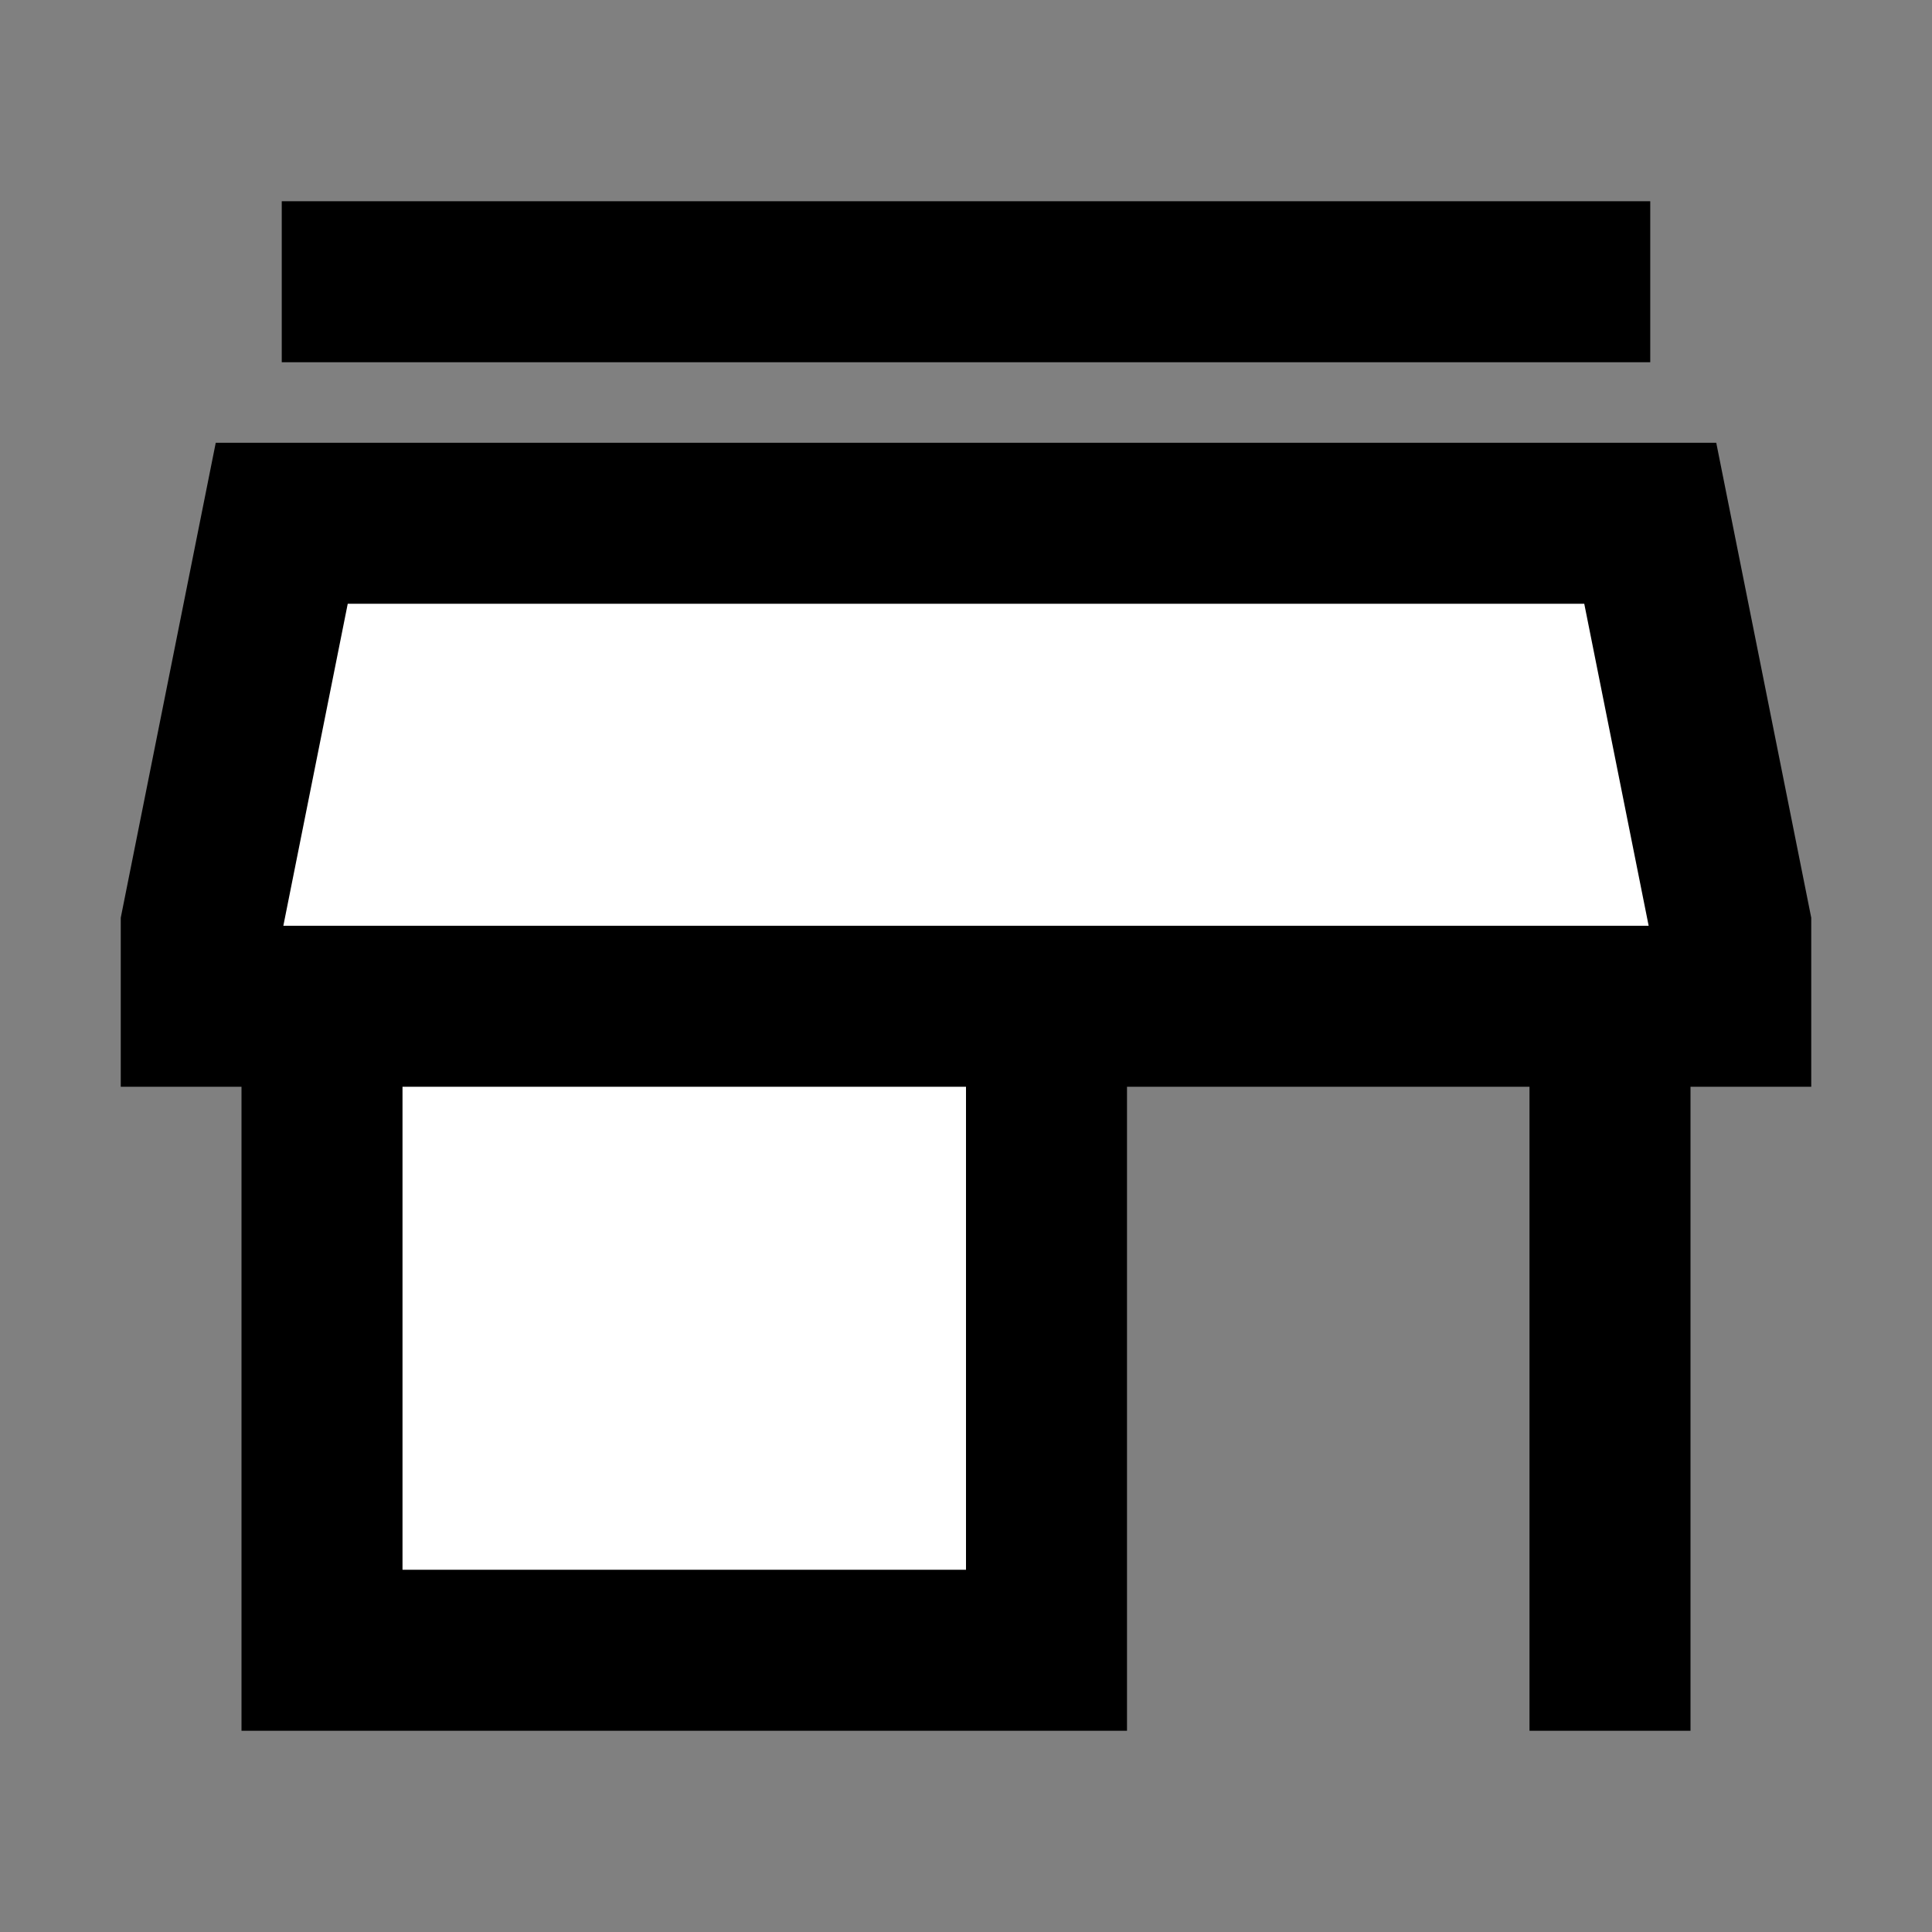 <svg width="24" height="24" viewBox="0 0 24 24" fill="none" xmlns="http://www.w3.org/2000/svg">
<rect x="0" y="0" width="24" height="24" fill="#808080" stroke="none"/>
<g id="store">
<path id="fill1" d="M3.5 6.5H20.5L21.5 11.5V12.5H2.5V11.5L3.5 6.5Z" fill="white"/>
<path id="fill2" d="M13 20.5V12.5H4V20.5H13Z" fill="white"/>
<path id="stroke1" d="M4.5 3.5H19.5M20 12.5V20.5M3.5 6.5H20.5L21.5 11.5V12.5H2.5V11.5L3.5 6.5ZM13 12.5V20.5H4V12.5H13Z" stroke="black" stroke-width="2" stroke-linecap="square"/>
</g>
</svg>
